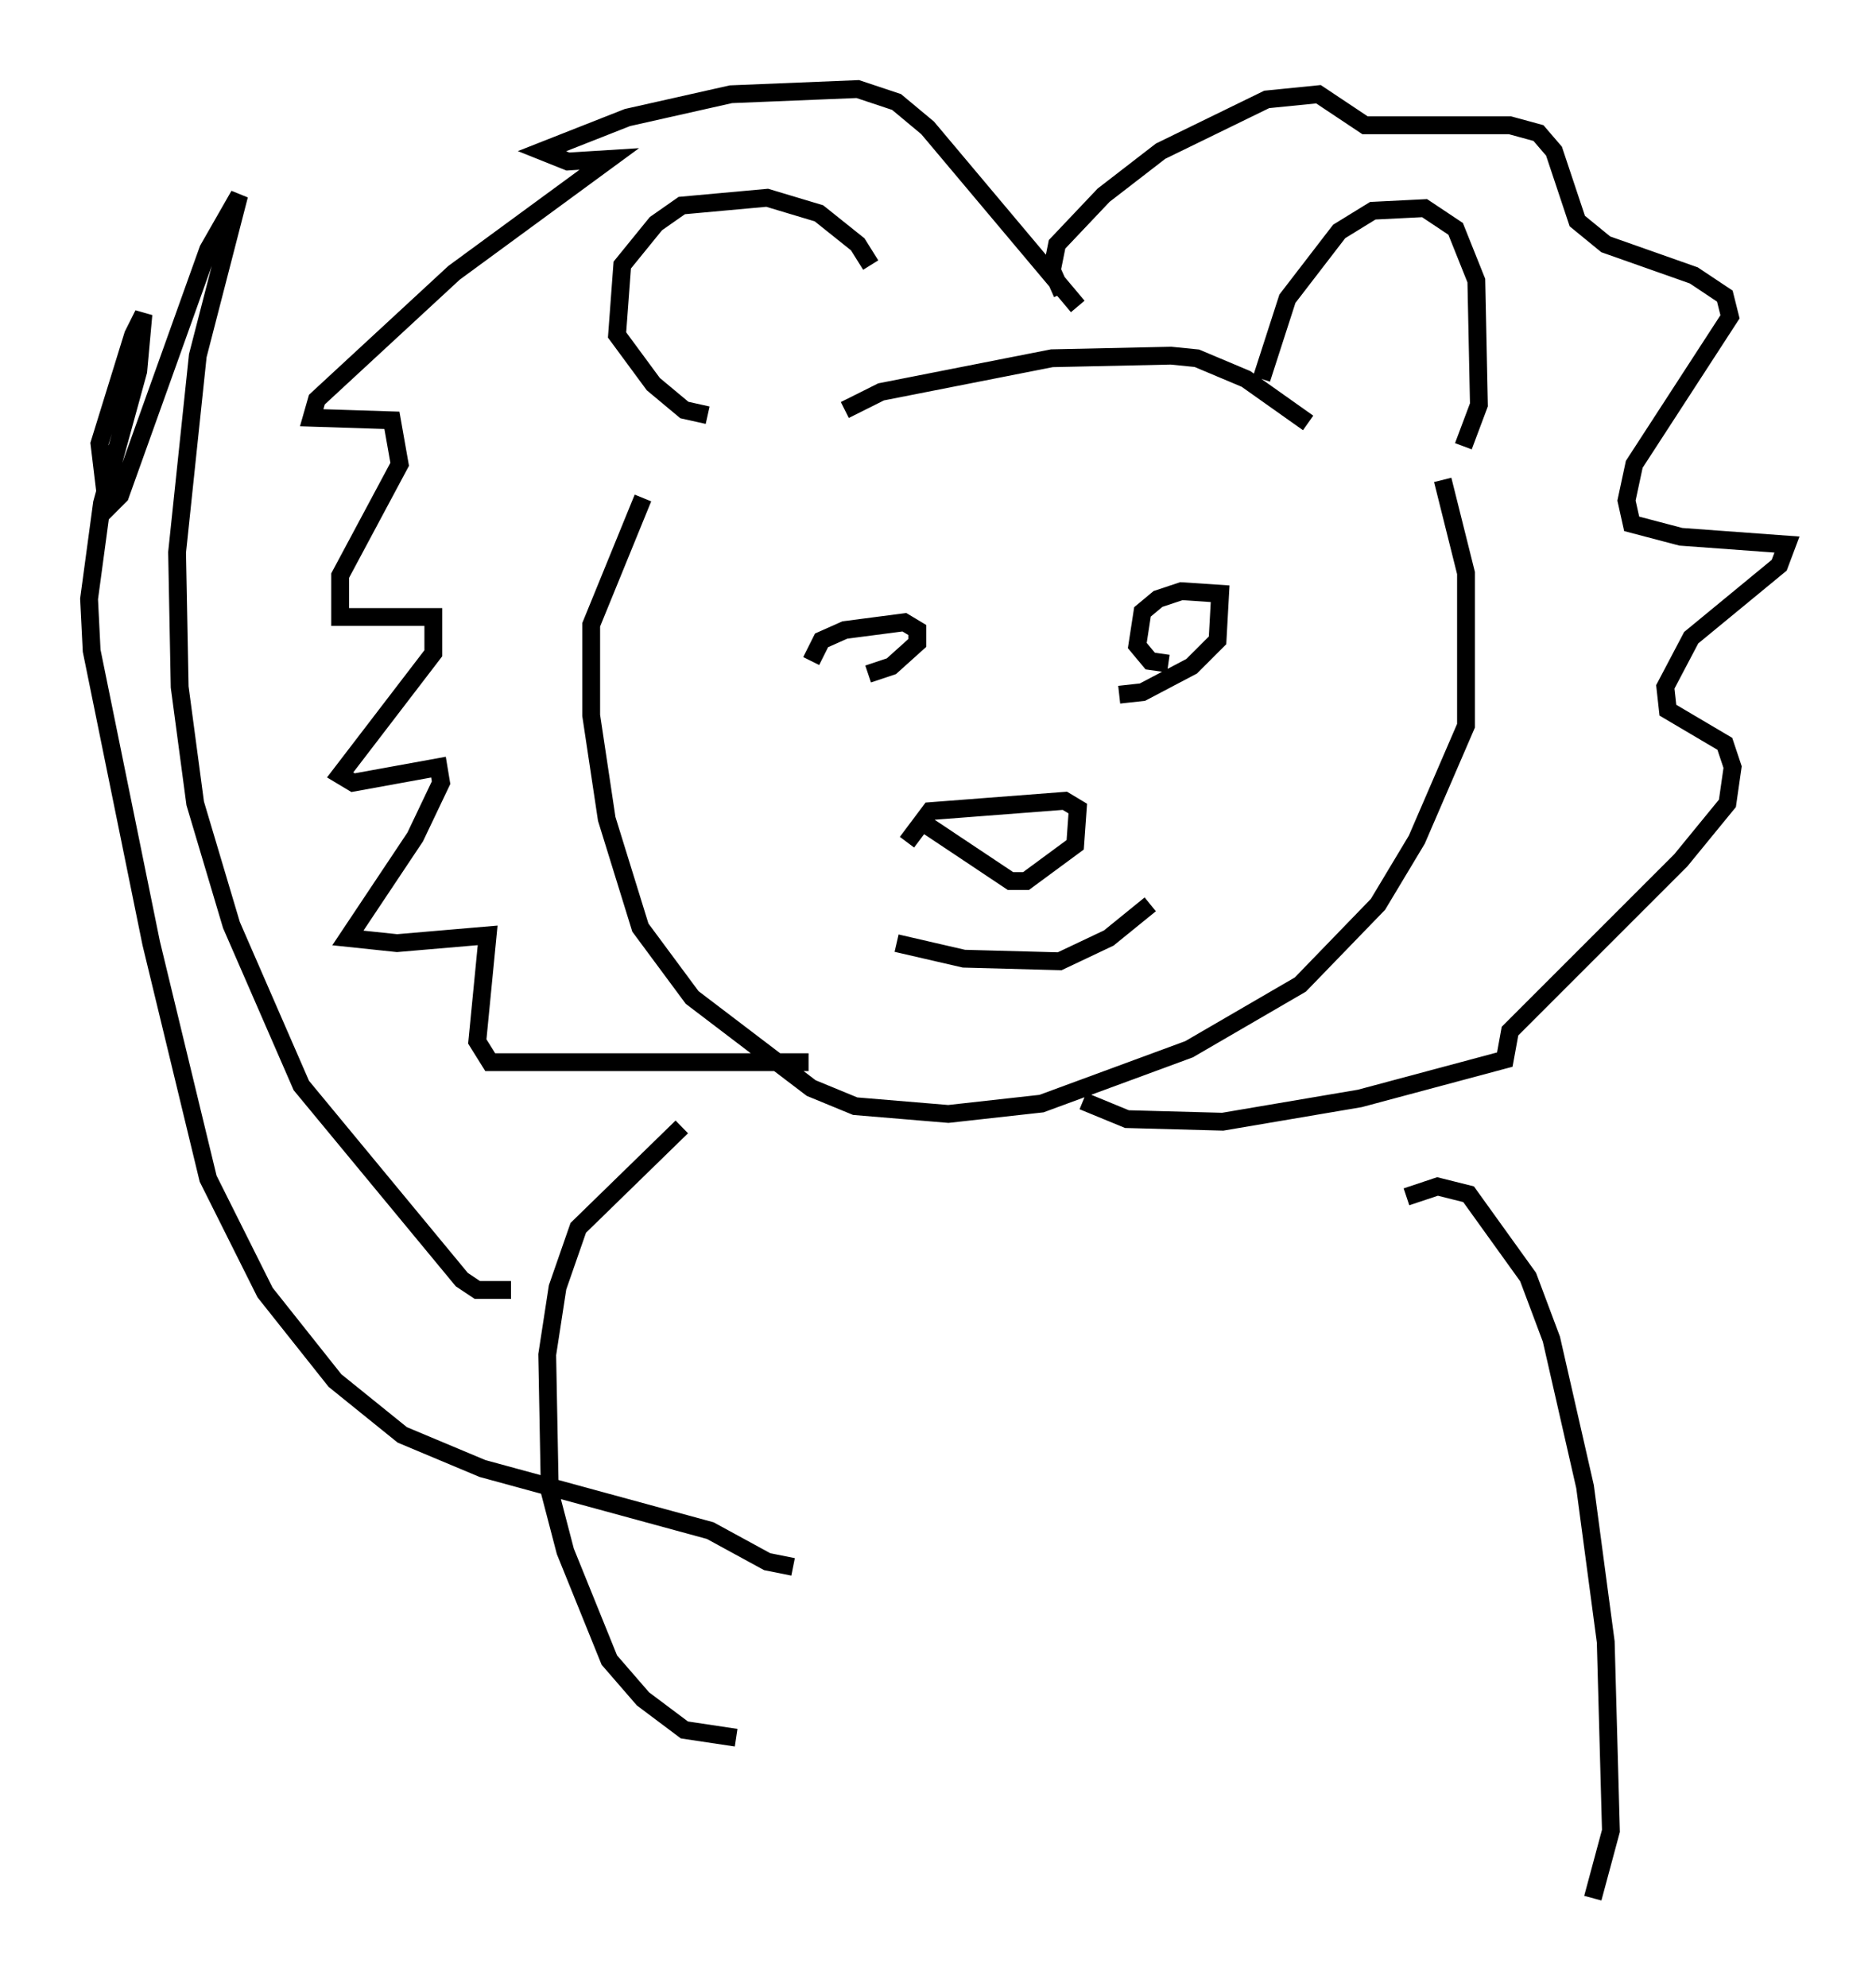 <?xml version="1.0" encoding="utf-8" ?>
<svg baseProfile="full" height="111.531" version="1.1" width="105.285" xmlns="http://www.w3.org/2000/svg" xmlns:ev="http://www.w3.org/2001/xml-events" xmlns:xlink="http://www.w3.org/1999/xlink"><defs /><rect fill="white" height="111.531" width="105.285" x="0" y="0" /><path d="M49.302, 20.106 m-0.436, -5.229 l-0.726, -1.162 -2.179, -1.743 l-2.905, -0.872 -4.793, 0.436 l-1.453, 1.017 -1.888, 2.324 l-0.291, 3.922 2.034, 2.76 l1.743, 1.453 1.307, 0.291 m31.084, -2.034 l1.453, -4.503 2.905, -3.777 l1.888, -1.162 2.905, -0.145 l1.743, 1.162 1.162, 2.905 l0.145, 6.972 -0.872, 2.324 m-34.715, -2.034 l2.034, -1.017 9.587, -1.888 l6.682, -0.145 1.453, 0.145 l2.76, 1.162 3.486, 2.469 m7.553, 3.196 l1.307, 5.229 0.0, 8.57 l-2.76, 6.391 -2.179, 3.631 l-4.358, 4.503 -6.246, 3.631 l-8.279, 3.05 -5.229, 0.581 l-5.229, -0.436 -2.469, -1.017 l-6.682, -5.084 -2.905, -3.922 l-1.888, -6.101 -0.872, -5.81 l0.0, -5.084 2.905, -7.117 m24.402, -10.749 l-8.425, -10.022 -1.743, -1.453 l-2.179, -0.726 -7.117, 0.291 l-5.81, 1.307 -4.793, 1.888 l1.453, 0.581 2.324, -0.145 l-8.715, 6.391 -7.698, 7.117 l-0.291, 1.017 4.503, 0.145 l0.436, 2.469 -3.341, 6.246 l0.0, 2.324 5.229, 0.0 l0.0, 2.034 -5.229, 6.827 l0.726, 0.436 4.793, -0.872 l0.145, 0.872 -1.453, 3.05 l-3.777, 5.665 2.76, 0.291 l5.084, -0.436 -0.581, 5.955 l0.726, 1.162 17.866, 0.0 m14.235, -43.14 l-0.581, -1.307 0.291, -1.453 l2.615, -2.76 3.196, -2.469 l5.955, -2.905 2.905, -0.291 l2.615, 1.743 8.134, 0.0 l1.598, 0.436 0.872, 1.017 l1.307, 3.922 1.598, 1.307 l4.939, 1.743 1.743, 1.162 l0.291, 1.162 -5.374, 8.279 l-0.436, 2.034 0.291, 1.307 l2.76, 0.726 5.955, 0.436 l-0.436, 1.162 -4.939, 4.067 l-1.453, 2.76 0.145, 1.307 l3.196, 1.888 0.436, 1.307 l-0.291, 2.034 -2.615, 3.196 l-9.587, 9.587 -0.291, 1.598 l-8.134, 2.179 -7.698, 1.307 l-5.374, -0.145 -2.469, -1.017 m-9.877, -14.525 l1.307, -1.743 7.553, -0.581 l0.726, 0.436 -0.145, 2.034 l-2.76, 2.034 -0.872, 0.0 l-4.793, -3.196 m-1.598, 6.682 l3.777, 0.872 5.374, 0.145 l2.76, -1.307 2.324, -1.888 m-14.67, -15.397 l0.0, 0.0 m14.089, -0.436 l0.0, 0.0 m-18.447, 2.179 l0.581, -1.162 1.307, -0.581 l3.341, -0.436 0.726, 0.436 l0.0, 0.726 -1.453, 1.307 l-1.307, 0.436 m16.849, -0.581 l-1.017, -0.145 -0.726, -0.872 l0.291, -1.888 0.872, -0.726 l1.307, -0.436 2.179, 0.145 l-0.145, 2.615 -1.453, 1.453 l-2.76, 1.453 -1.307, 0.145 m-34.134, 33.408 l-1.888, 0.0 -0.872, -0.581 l-9.006, -10.894 -3.922, -9.006 l-2.034, -6.827 -0.872, -6.536 l-0.145, -7.553 1.162, -11.039 l2.324, -9.006 -1.743, 3.05 l-4.939, 13.799 -0.726, 0.726 l-0.436, -3.631 1.888, -6.101 l0.581, -1.162 -0.291, 3.196 l-2.034, 7.408 -0.726, 5.374 l0.145, 2.905 3.341, 16.413 l3.196, 13.218 3.196, 6.391 l3.922, 4.939 3.777, 3.05 l4.503, 1.888 12.782, 3.486 l3.196, 1.743 1.453, 0.291 m-6.246, -24.693 l-5.81, 5.665 -1.162, 3.341 l-0.581, 3.777 0.145, 7.698 l0.872, 3.341 2.469, 6.101 l1.888, 2.179 2.324, 1.743 l2.905, 0.436 m37.62, -30.357 l1.743, -0.581 1.743, 0.436 l3.341, 4.648 1.307, 3.486 l1.888, 8.279 1.162, 8.715 l0.291, 10.603 -1.017, 3.777 " fill="none" stroke="black" stroke-width="1" /></svg>